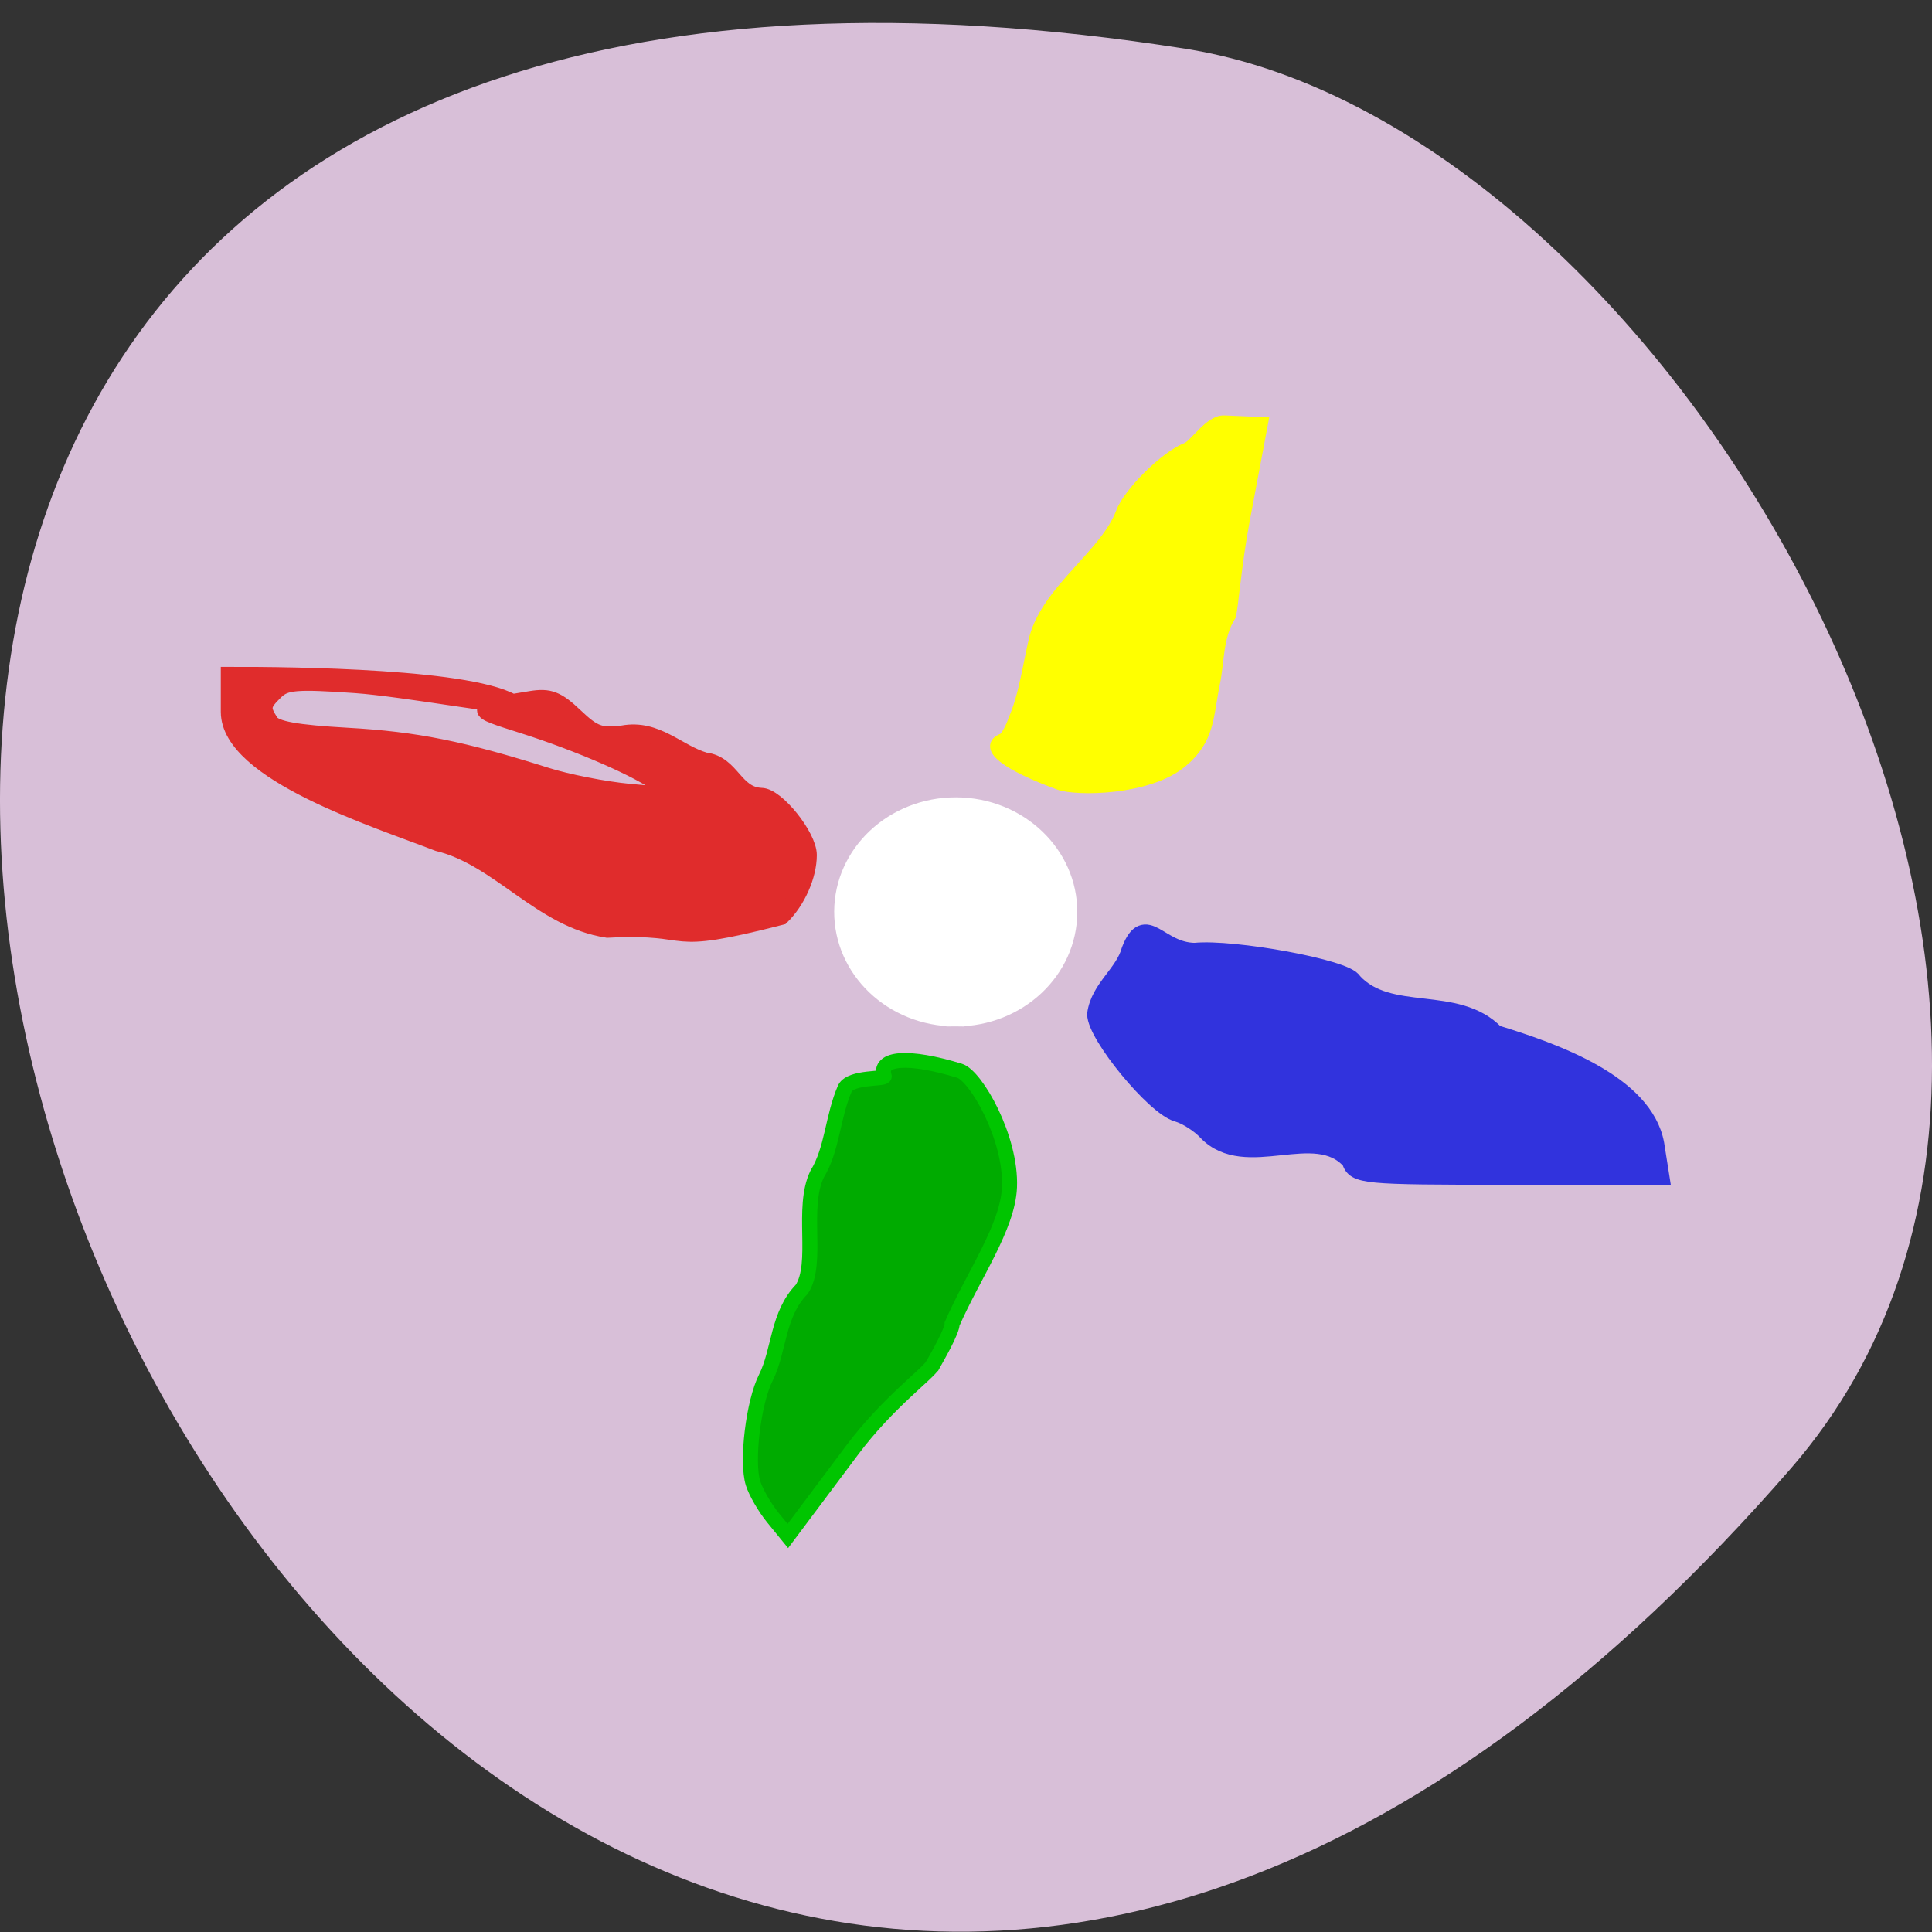<svg xmlns="http://www.w3.org/2000/svg" viewBox="0 0 256 256"><rect x="0" y="0" width="256" height="256" fill="#333333" stroke="none"/><g fill="#d8bfd8" color="#000"><path d="M 237.33,858.53 C 43.92,633.19 -142.06,1096.51 157.07,1048.9 222.66,1038.462 289.45,919.25 237.33,858.53 z" transform="matrix(1 0 0 -0.988 0 1042.77)"/></g><g transform="matrix(0.931 0 0 0.914 -72.58 77.94)"><path d="m 131.35 152.17 c -8.06 -0.037 -14.573 -7.088 -14.539 -15.749 0.034 -8.661 6.599 -15.653 14.663 -15.616 8.06 0.037 14.573 7.088 14.539 15.749 -0.034 8.635 -6.561 15.616 -14.601 15.616 v -15.683 z" transform="matrix(1.094 0 0 0.983 70.22 -87.24)" fill="#fff" stroke="#fff" fill-opacity="0.996" stroke-width="2.424"/><path d="m 270.23 83.01 c -5.082 -5.828 -14.945 1.621 -20.462 -4.229 -1.028 -1.136 -2.929 -2.367 -4.223 -2.736 -3.188 -0.907 -11.547 -11.259 -11.547 -14.299 0.497 -3.77 3.97 -5.816 4.897 -9.29 2.13 -5.51 3.899 0.209 9.108 0.27 5.36 -0.571 21.661 2.425 22.476 4.298 5.148 5.777 14.806 1.74 20.302 7.6 8.285 2.583 21.15 7.175 22.73 15.953 l 0.714 4.597 h -21.653 c -20.704 0 -21.684 -0.095 -22.34 -2.163 z" fill="#3133dd" stroke="#3133dd" stroke-width="2.622"/><path d="m 164.41 49.49 c -9.406 -1.439 -15.431 -10.418 -24.1 -12.542 -8.665 -3.436 -29.704 -10.148 -29.739 -19 v -5.36 c 9.03 -0.019 35.25 0.257 40.811 4.264 0.47 0.754 -15.918 -2.341 -22.848 -2.829 -8.428 -0.593 -9.967 -0.464 -11.399 0.958 -1.895 1.882 -1.98 2.411 -0.706 4.411 0.671 1.054 3.653 1.602 11.03 2.027 9.643 0.556 16.301 1.914 28.27 5.768 2.969 0.956 8.27 2.02 11.779 2.355 5.996 0.579 6.262 0.521 4.417 -0.969 -2.752 -2.222 -11.519 -6.122 -19.631 -8.732 -7.211 -2.32 -7.197 -2.363 1.22 -3.753 2.622 -0.433 3.728 0.004 6.281 2.481 2.648 2.57 3.636 2.935 6.804 2.513 4.82 -0.906 7.777 2.775 11.706 3.922 3.808 0.443 4.166 4.968 7.993 5.125 2.151 0 6.73 5.821 6.73 8.556 0 2.986 -1.606 6.682 -3.887 8.947 -17.568 4.603 -11.463 1.152 -24.723 1.86 z" fill="#e02c2c" stroke="#e02c2c" stroke-width="2.371"/><path d="m 210.72 112.61 c 0.722 -1.313 2.777 -4.964 2.749 -5.959 3.03 -7.06 7.923 -14 8.166 -19.812 0.283 -7.195 -4.792 -16.16 -7.1 -16.881 -7.274 -2.267 -11.622 -1.948 -10.729 0.785 0.159 0.485 -4.669 0.018 -5.58 1.731 -1.806 4.219 -1.766 8.811 -3.971 12.471 -2.315 4.9 0.249 12.891 -2.178 16.687 -3.485 3.624 -3.184 8.877 -5.11 12.799 -1.773 3.529 -2.803 12.167 -1.829 15.335 0.397 1.291 1.674 3.538 2.838 4.992 l 2.115 2.644 l 9.161 -12.461 c 5.04 -6.854 10.744 -11.02 11.466 -12.331 z" fill="#00ab00" stroke="#00c500" stroke-width="2.138"/><path d="m 252.9 3.938 c -1.857 3.02 -1.63 6.739 -2.278 9.846 -0.96 4.751 -0.654 7.993 -4.578 11.31 -4.789 4.049 -14.921 4.071 -17.27 3.198 -7.403 -2.752 -10.663 -5.303 -8.04 -6.294 0.465 -0.176 1.226 -1.486 1.692 -2.912 1.507 -3.399 2.168 -8.538 3.01 -11.964 1.93 -6.912 9.991 -11.915 12.266 -17.984 1.04 -2.88 6.236 -8.119 9.225 -9.301 1.218 -0.482 3.307 -4 5.256 -3.919 l 5.271 0.23 l -2.59 14.02 c -1.182 6.399 -1.627 12.662 -1.964 13.768 z" fill="#ff0" stroke="#ff0" stroke-width="1.93"/></g></svg>
